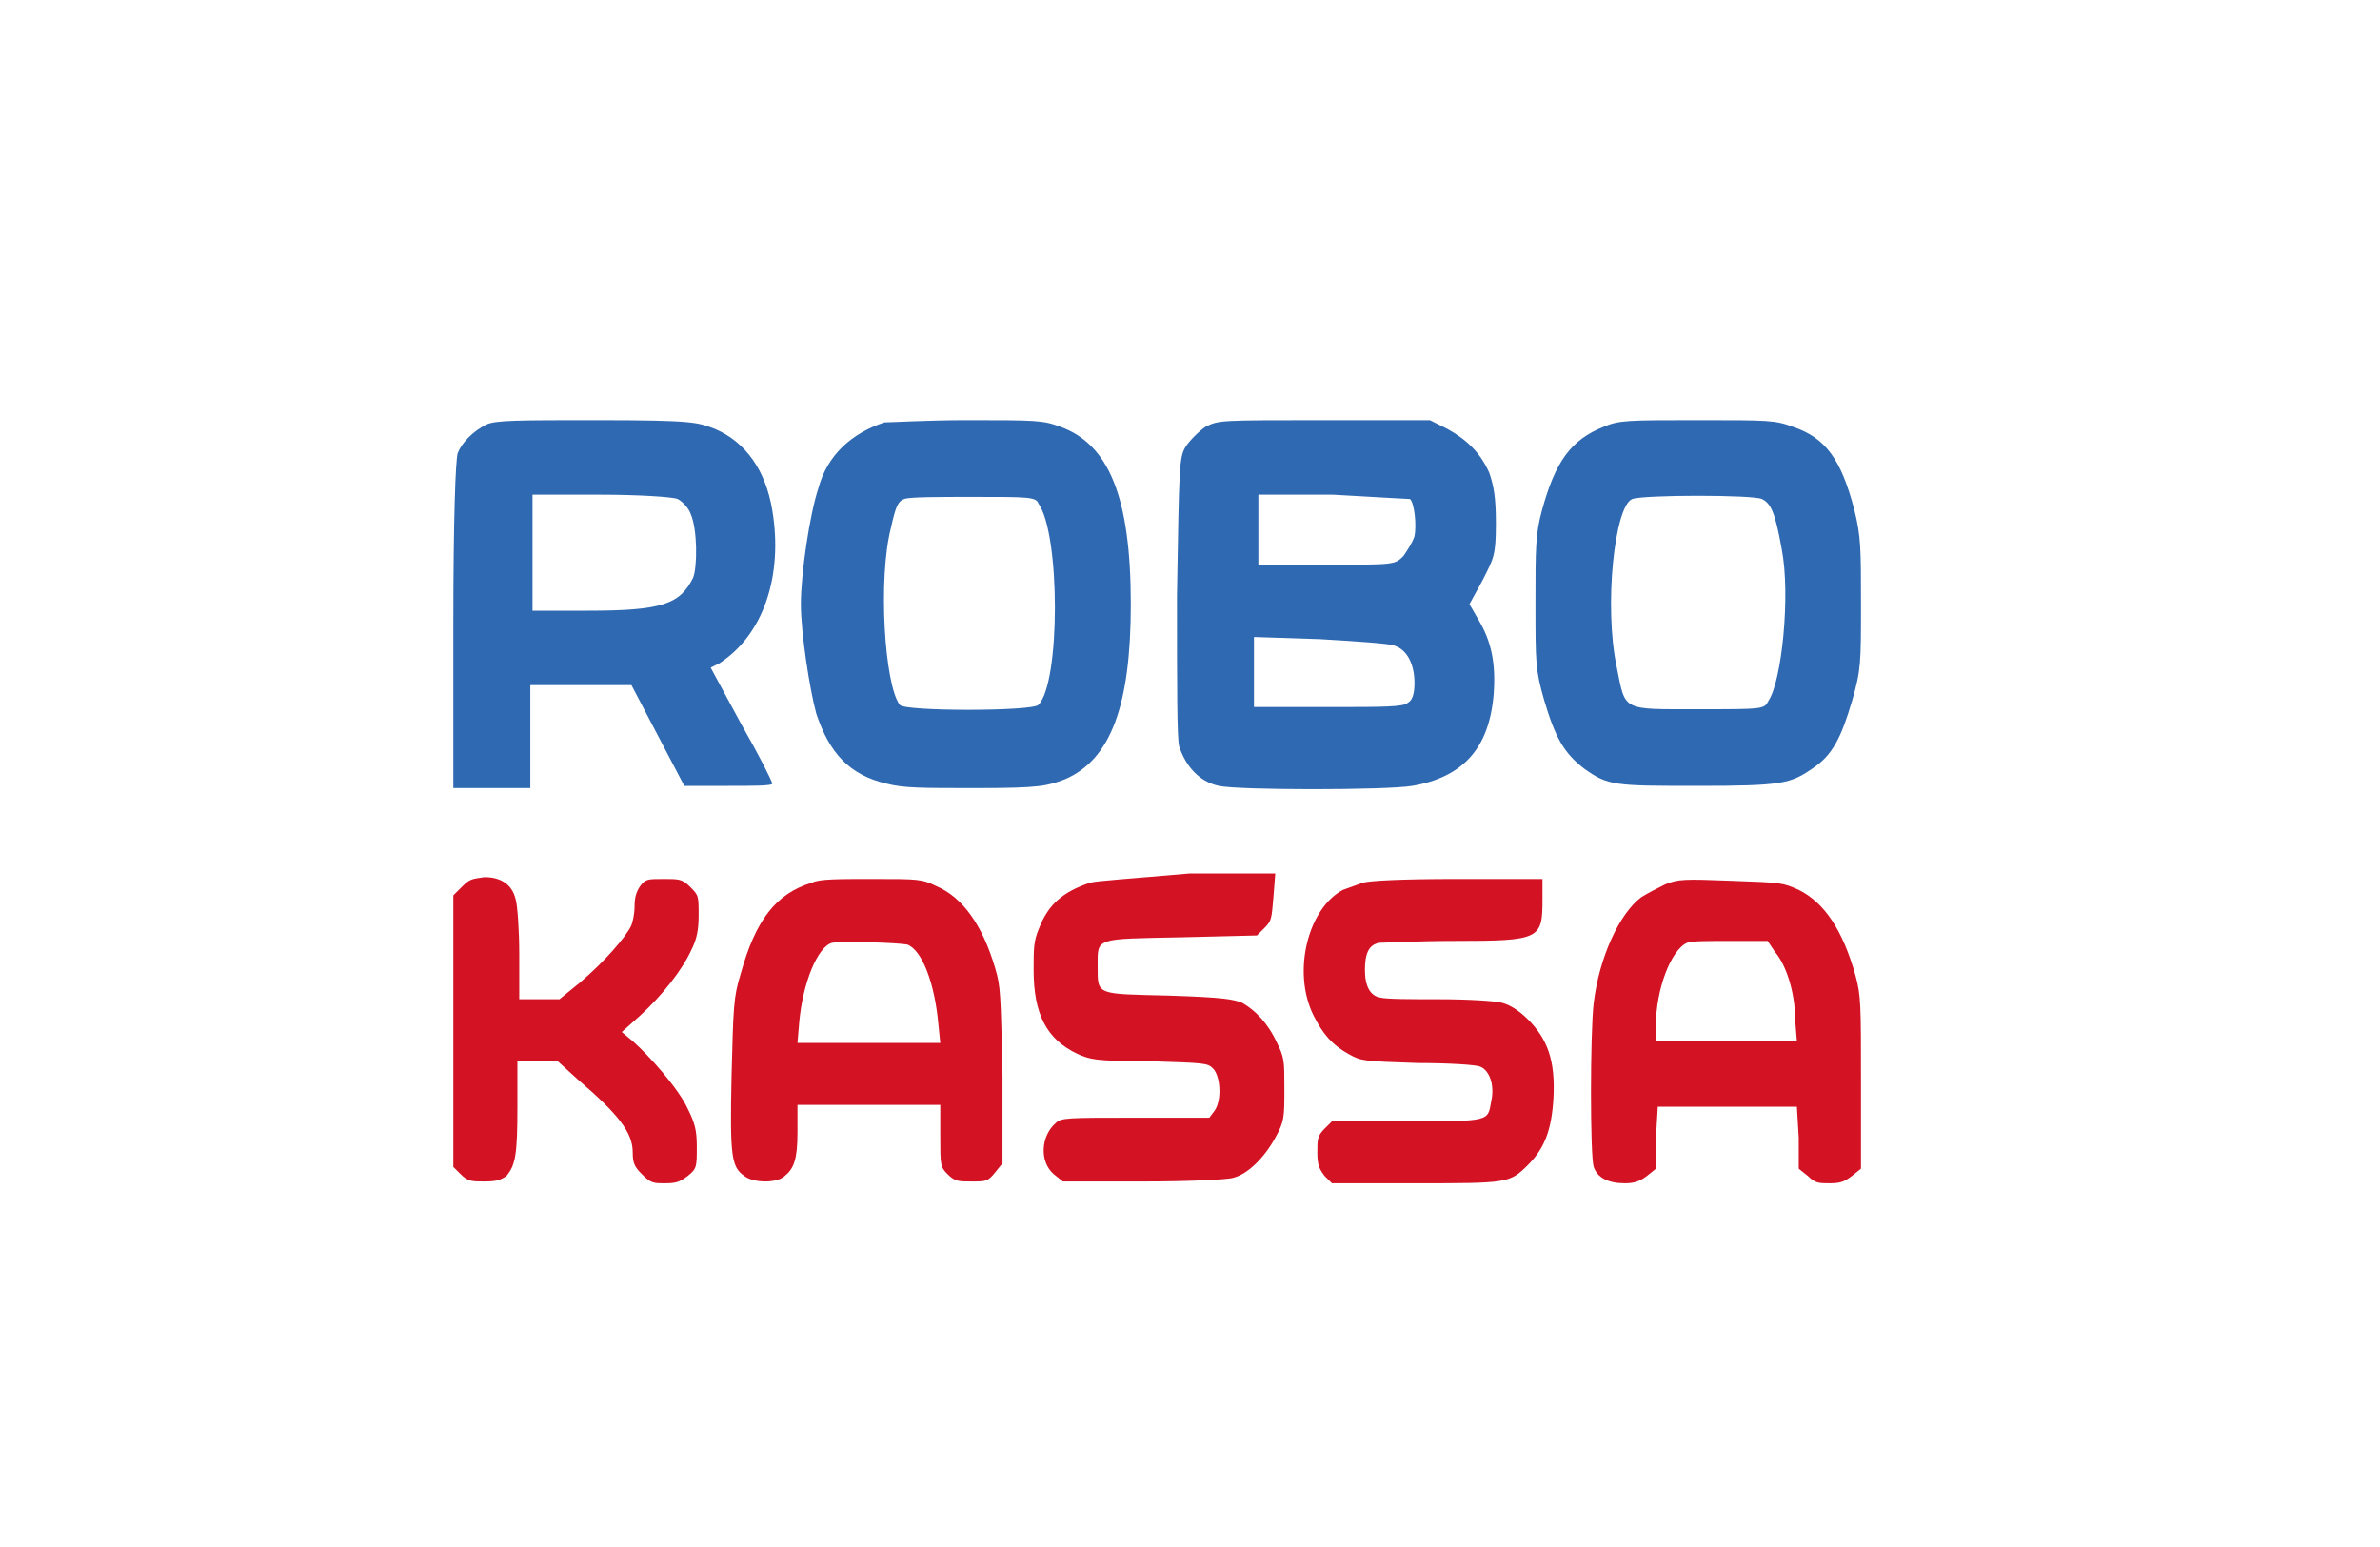 <svg width="40" height="26" viewBox="0 0 40 26" fill="none" xmlns="http://www.w3.org/2000/svg">
<path d="M8.174 7.136C7.952 7.247 7.767 7.431 7.693 7.614C7.656 7.725 7.619 8.719 7.619 10.522V13.245H8.913V11.515H10.613L11.057 12.362L11.501 13.208H12.24C12.646 13.208 12.979 13.208 12.979 13.171C12.979 13.134 12.757 12.693 12.462 12.178L11.944 11.221L12.092 11.147C12.831 10.669 13.164 9.675 12.979 8.571C12.868 7.909 12.536 7.431 12.018 7.21C11.722 7.099 11.685 7.062 10.022 7.062C8.728 7.062 8.321 7.062 8.174 7.136ZM11.39 8.387C11.464 8.424 11.575 8.535 11.611 8.645C11.722 8.903 11.722 9.528 11.648 9.712C11.427 10.154 11.131 10.264 9.874 10.264H8.95V8.314H10.096C10.724 8.314 11.316 8.351 11.39 8.387ZM14.864 7.099C14.31 7.283 13.903 7.651 13.755 8.203C13.608 8.645 13.46 9.639 13.46 10.154C13.46 10.632 13.608 11.589 13.719 11.994C13.94 12.656 14.273 13.024 14.901 13.171C15.197 13.245 15.456 13.245 16.417 13.245C17.489 13.245 17.6 13.208 17.896 13.098C18.672 12.767 19.005 11.847 19.005 10.154C19.005 8.351 18.635 7.467 17.822 7.173C17.526 7.062 17.415 7.062 16.232 7.062C15.604 7.062 14.975 7.099 14.864 7.099ZM17.452 8.461C17.822 8.976 17.822 11.479 17.452 11.847C17.341 11.957 15.197 11.957 15.123 11.847C14.864 11.515 14.754 9.712 14.975 8.866C15.049 8.535 15.086 8.424 15.197 8.387C15.271 8.351 15.789 8.351 16.38 8.351C17.267 8.351 17.415 8.351 17.452 8.461ZM20.261 7.173C20.151 7.247 20.003 7.394 19.929 7.504C19.818 7.688 19.818 7.798 19.781 10.007C19.781 11.552 19.781 12.399 19.818 12.546C19.929 12.877 20.151 13.134 20.483 13.208C20.816 13.282 23.293 13.282 23.736 13.208C24.586 13.061 25.03 12.582 25.104 11.662C25.141 11.147 25.067 10.779 24.845 10.411L24.697 10.154L24.919 9.749C25.104 9.381 25.141 9.344 25.141 8.792C25.141 8.351 25.104 8.166 25.03 7.946C24.882 7.614 24.66 7.394 24.328 7.21L24.032 7.062H22.294C20.483 7.062 20.483 7.062 20.261 7.173ZM23.699 8.387C23.773 8.461 23.81 8.829 23.773 9.013C23.736 9.123 23.662 9.234 23.588 9.344C23.441 9.491 23.441 9.491 22.294 9.491H21.149V8.314H22.405C23.071 8.351 23.662 8.387 23.699 8.387ZM23.441 10.853C23.662 10.927 23.773 11.184 23.773 11.479C23.773 11.662 23.736 11.773 23.662 11.81C23.588 11.883 23.256 11.883 22.331 11.883H21.075V10.706L22.184 10.742C22.812 10.779 23.366 10.816 23.441 10.853ZM26.952 7.173C26.398 7.394 26.139 7.762 25.917 8.571C25.806 8.976 25.806 9.197 25.806 10.154C25.806 11.147 25.806 11.258 25.954 11.773C26.139 12.399 26.287 12.656 26.619 12.914C27.026 13.208 27.137 13.208 28.542 13.208C29.946 13.208 30.094 13.171 30.464 12.914C30.797 12.693 30.945 12.399 31.129 11.773C31.277 11.258 31.277 11.147 31.277 10.154C31.277 9.234 31.277 9.013 31.166 8.571C30.945 7.725 30.686 7.357 30.131 7.173C29.835 7.062 29.725 7.062 28.542 7.062C27.359 7.062 27.211 7.062 26.952 7.173ZM29.614 8.387C29.762 8.461 29.835 8.608 29.946 9.234C30.094 10.007 29.946 11.442 29.725 11.773C29.651 11.92 29.651 11.92 28.542 11.92C27.248 11.92 27.322 11.957 27.174 11.221C26.952 10.191 27.137 8.498 27.433 8.387C27.618 8.314 29.466 8.314 29.614 8.387Z" fill="#2F69B1"/>
<path d="M7.773 14.895L7.619 15.048V19.612L7.742 19.734C7.865 19.857 7.927 19.857 8.142 19.857C8.357 19.857 8.419 19.826 8.511 19.765C8.665 19.581 8.696 19.397 8.696 18.601V17.835H9.373L9.711 18.142C10.388 18.723 10.634 19.03 10.634 19.367C10.634 19.55 10.665 19.612 10.788 19.734C10.942 19.887 10.973 19.887 11.188 19.887C11.372 19.887 11.434 19.857 11.557 19.765C11.711 19.642 11.711 19.612 11.711 19.275C11.711 18.999 11.68 18.877 11.557 18.631C11.403 18.295 10.911 17.743 10.634 17.498L10.45 17.345L10.757 17.07C11.126 16.733 11.465 16.304 11.619 15.967C11.711 15.783 11.742 15.63 11.742 15.385C11.742 15.048 11.742 15.048 11.588 14.895C11.465 14.773 11.403 14.773 11.157 14.773C10.88 14.773 10.849 14.773 10.757 14.895C10.696 14.987 10.665 15.079 10.665 15.232C10.665 15.354 10.634 15.508 10.603 15.569C10.511 15.753 10.173 16.151 9.742 16.518L9.403 16.794H8.727V16.028C8.727 15.63 8.696 15.201 8.665 15.109C8.604 14.864 8.419 14.742 8.142 14.742C7.927 14.773 7.896 14.773 7.773 14.895ZM13.649 14.834C13.034 15.018 12.695 15.477 12.449 16.365C12.326 16.763 12.326 16.916 12.295 18.08C12.265 19.459 12.295 19.612 12.511 19.765C12.665 19.887 13.065 19.887 13.188 19.765C13.341 19.642 13.403 19.489 13.403 19.03V18.57H15.803V19.091C15.803 19.581 15.803 19.612 15.926 19.734C16.049 19.857 16.11 19.857 16.326 19.857C16.572 19.857 16.602 19.857 16.726 19.703L16.849 19.55V18.08C16.818 16.702 16.818 16.579 16.726 16.273C16.51 15.538 16.172 15.079 15.741 14.895C15.495 14.773 15.433 14.773 14.664 14.773C14.08 14.773 13.772 14.773 13.649 14.834ZM15.249 15.875C15.495 15.967 15.71 16.518 15.772 17.223L15.803 17.529H13.403L13.434 17.161C13.495 16.518 13.741 15.906 13.987 15.845C14.203 15.814 15.095 15.845 15.249 15.875ZM18.325 14.834C17.864 14.987 17.618 15.201 17.464 15.6C17.372 15.814 17.372 15.936 17.372 16.304C17.372 17.039 17.587 17.468 18.11 17.713C18.325 17.805 18.387 17.835 19.31 17.835C20.263 17.866 20.294 17.866 20.387 17.958C20.509 18.08 20.54 18.478 20.417 18.662L20.325 18.785H19.094C17.925 18.785 17.833 18.785 17.741 18.877C17.495 19.091 17.464 19.52 17.71 19.734L17.864 19.857H19.217C19.956 19.857 20.633 19.826 20.725 19.795C20.971 19.734 21.248 19.459 21.433 19.122C21.586 18.846 21.586 18.785 21.586 18.295C21.586 17.835 21.586 17.774 21.463 17.529C21.309 17.192 21.094 16.978 20.879 16.855C20.725 16.794 20.571 16.763 19.648 16.733C18.418 16.702 18.448 16.733 18.448 16.243C18.448 15.753 18.387 15.783 19.863 15.753L21.125 15.722L21.248 15.6C21.371 15.477 21.371 15.446 21.402 15.079L21.433 14.681H19.987C18.941 14.773 18.448 14.803 18.325 14.834ZM22.909 14.834C22.817 14.864 22.663 14.926 22.571 14.956C21.986 15.263 21.709 16.334 22.078 17.07C22.232 17.376 22.386 17.56 22.663 17.713C22.878 17.835 22.909 17.835 23.832 17.866C24.355 17.866 24.817 17.896 24.878 17.927C25.032 17.988 25.124 18.233 25.063 18.509C25.001 18.846 25.063 18.846 23.648 18.846H22.386L22.263 18.968C22.14 19.091 22.14 19.152 22.14 19.367C22.14 19.581 22.171 19.642 22.263 19.765L22.386 19.887H23.771C25.34 19.887 25.37 19.887 25.678 19.581C25.955 19.305 26.078 18.999 26.109 18.448C26.14 17.835 26.016 17.468 25.678 17.131C25.524 16.978 25.37 16.886 25.247 16.855C25.155 16.825 24.694 16.794 24.201 16.794C23.709 16.794 23.278 16.794 23.186 16.763C23.032 16.733 22.94 16.579 22.94 16.304C22.94 16.028 23.002 15.875 23.186 15.845C23.278 15.845 23.832 15.814 24.447 15.814C25.893 15.814 25.924 15.783 25.924 15.109V14.773H24.478C23.524 14.773 23.032 14.803 22.909 14.834ZM27.985 14.864C27.862 14.926 27.678 15.018 27.585 15.079C27.216 15.354 26.878 16.09 26.785 16.855C26.724 17.376 26.724 19.428 26.785 19.612C26.847 19.795 27.032 19.887 27.308 19.887C27.462 19.887 27.555 19.857 27.678 19.765L27.831 19.642V19.122L27.862 18.601H30.2L30.231 19.122V19.642L30.385 19.765C30.508 19.887 30.57 19.887 30.754 19.887C30.939 19.887 31 19.857 31.123 19.765L31.277 19.642V18.203C31.277 16.886 31.277 16.733 31.185 16.396C30.97 15.63 30.662 15.171 30.231 14.956C29.954 14.834 29.954 14.834 29.093 14.803C28.324 14.773 28.201 14.773 27.985 14.864ZM29.831 15.998C30.016 16.212 30.17 16.671 30.17 17.131L30.2 17.498H27.831V17.223C27.831 16.641 28.078 15.967 28.355 15.845C28.416 15.814 28.724 15.814 29.093 15.814H29.708L29.831 15.998Z" fill="#D31223"/>
</svg>
